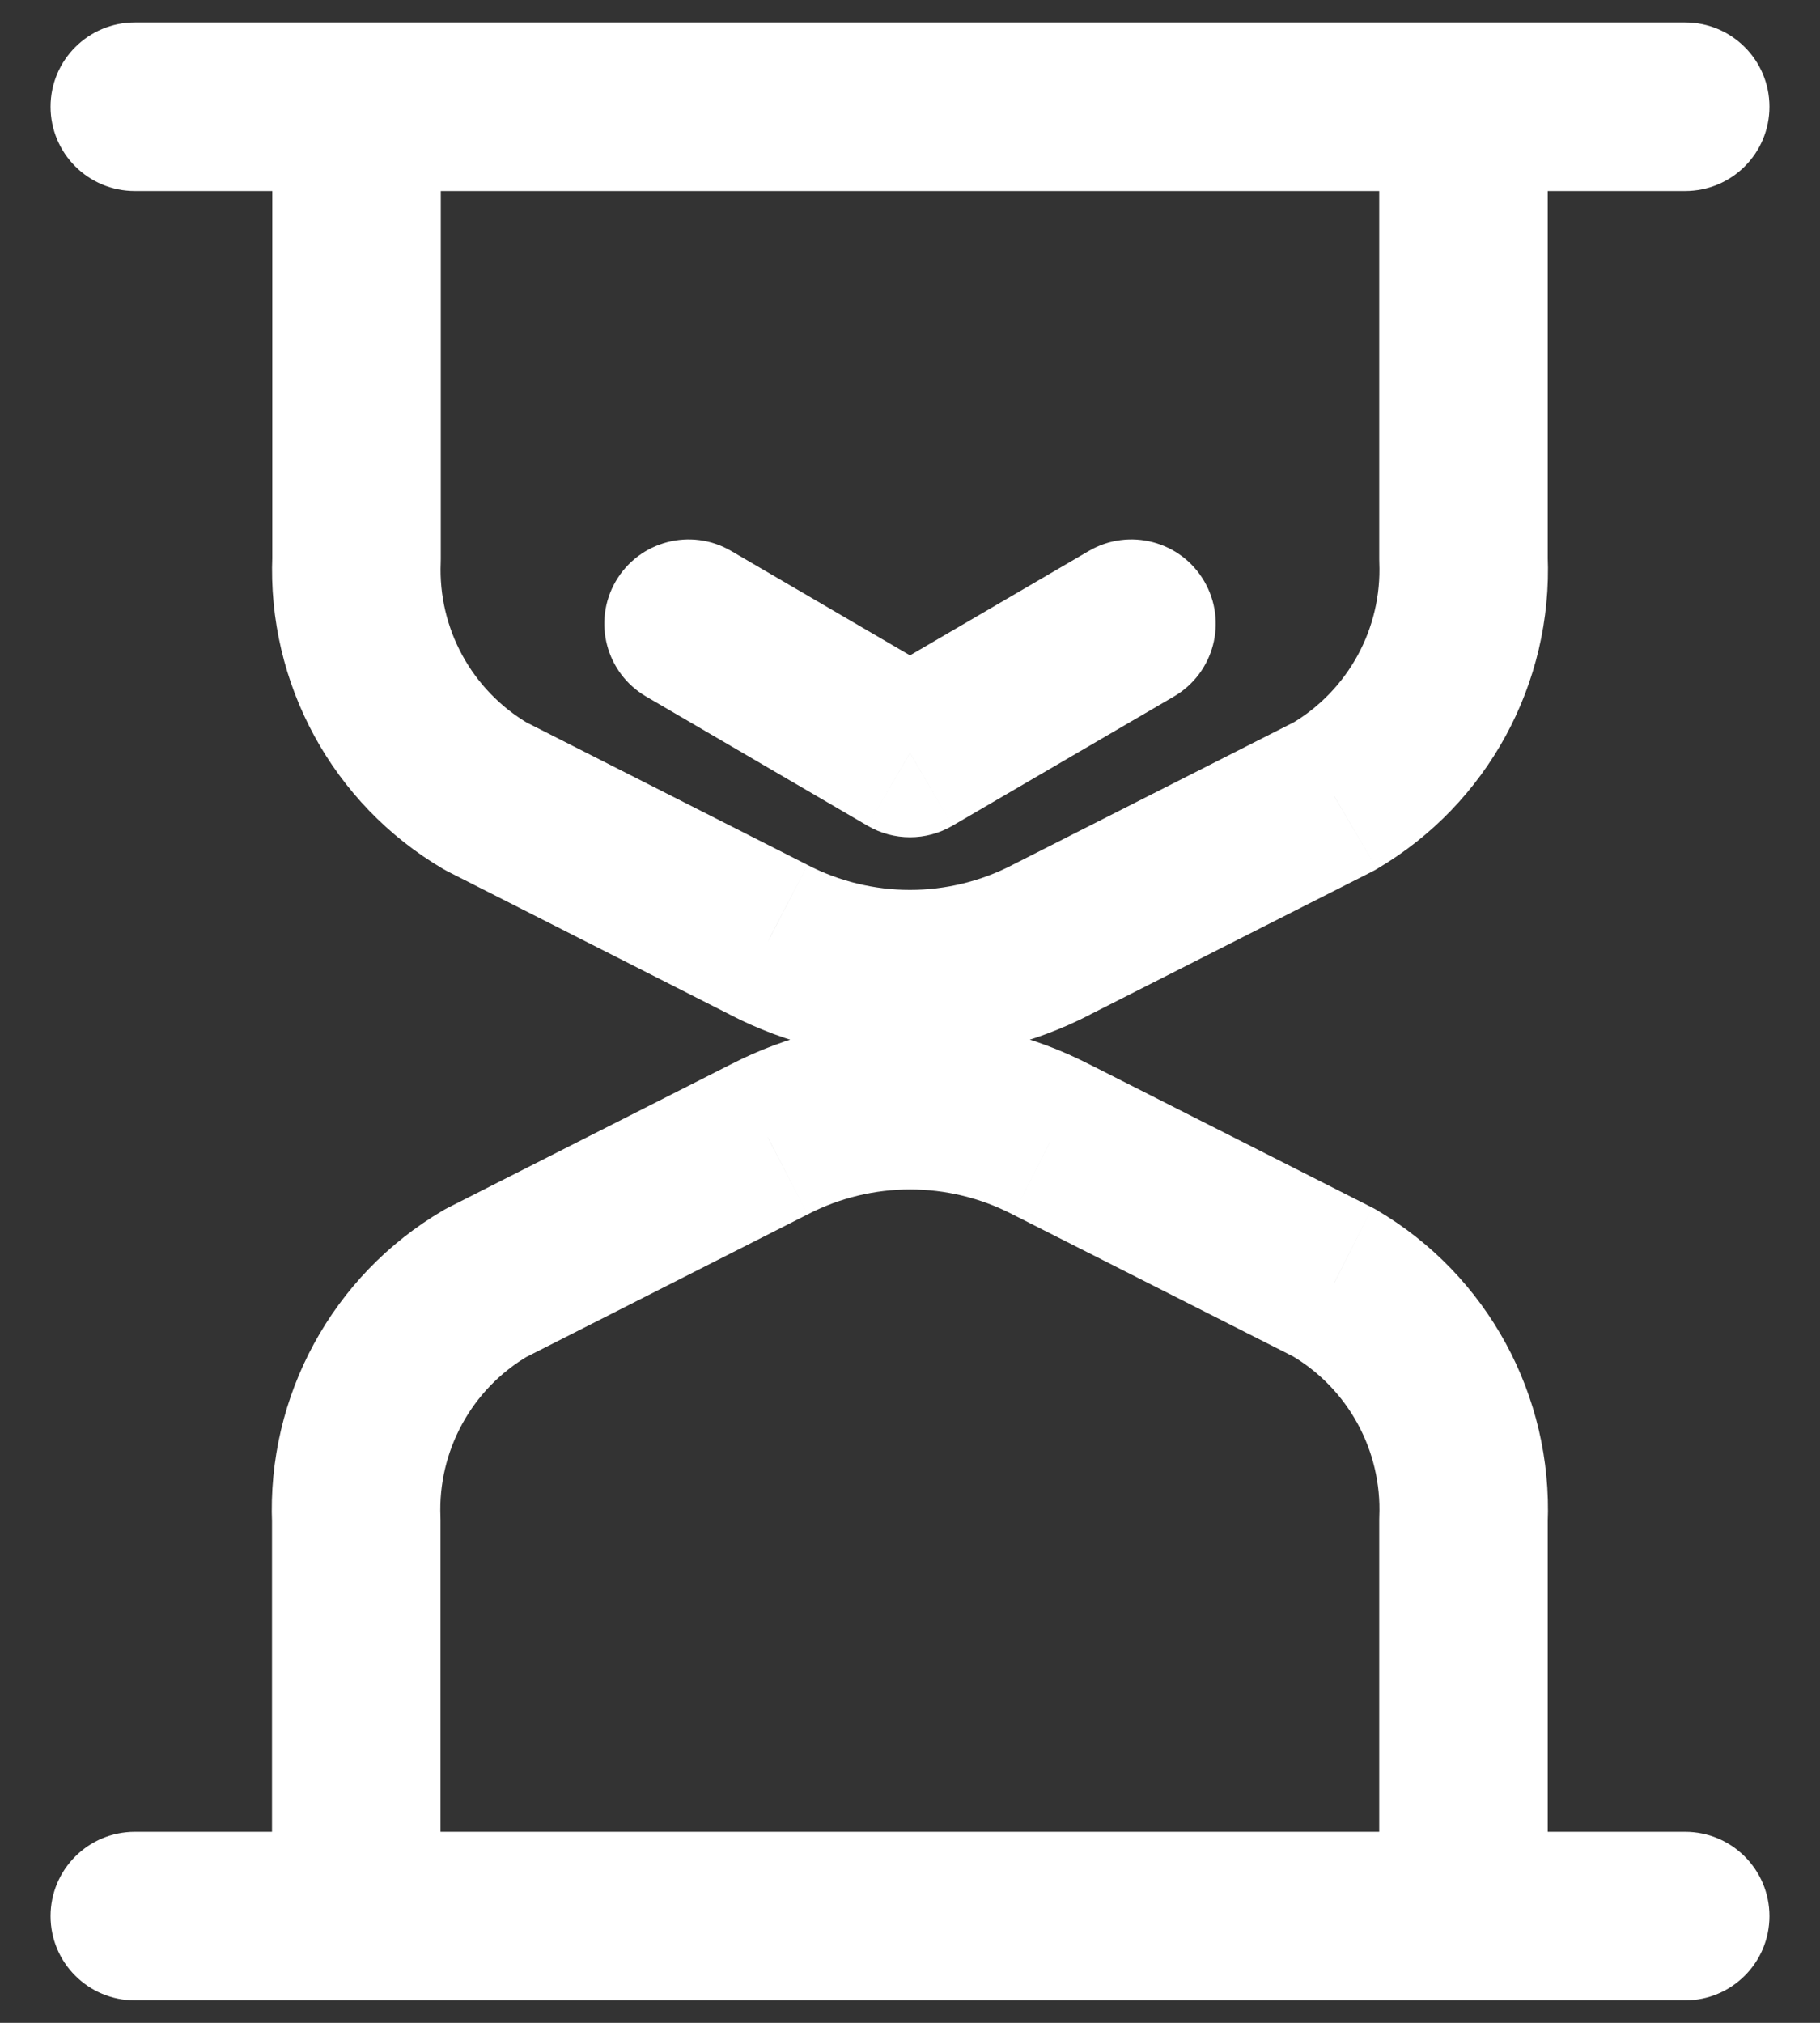 <svg width="27" height="30" viewBox="0 0 27 30" fill="none" xmlns="http://www.w3.org/2000/svg">
<rect x="0" y="0" width="27" height="30" fill="#333333" stroke="none"/>
<path d="M25 29.667C25.69 29.667 26.25 29.107 26.25 28.417C26.25 27.727 25.69 27.167 25 27.167V29.667ZM2 27.167C1.31 27.167 0.75 27.727 0.75 28.417C0.75 29.107 1.31 29.667 2 29.667V27.167ZM4.035 28.417C4.035 29.107 4.595 29.667 5.285 29.667C5.976 29.667 6.535 29.107 6.535 28.417H4.035ZM5.285 22.548H6.535C6.535 22.531 6.535 22.514 6.534 22.497L5.285 22.548ZM7.202 19.031L6.637 17.916C6.614 17.928 6.591 17.94 6.568 17.954L7.202 19.031ZM11.407 16.9L11.972 18.015L11.982 18.01L11.407 16.9ZM15.595 16.9L15.021 18.01L15.031 18.015L15.595 16.9ZM19.795 19.025L20.428 17.948C20.406 17.934 20.383 17.922 20.359 17.91L19.795 19.025ZM21.711 22.542L20.462 22.491C20.462 22.508 20.461 22.525 20.461 22.542H21.711ZM20.461 28.417C20.461 29.107 21.021 29.667 21.711 29.667C22.402 29.667 22.961 29.107 22.961 28.417H20.461ZM22.961 1.583C22.961 0.893 22.401 0.333 21.711 0.333C21.021 0.333 20.461 0.893 20.461 1.583H22.961ZM21.711 8.292H20.461C20.461 8.309 20.462 8.326 20.462 8.343L21.711 8.292ZM19.794 11.809L20.36 12.924C20.383 12.912 20.406 12.9 20.428 12.886L19.794 11.809ZM15.593 13.938L15.028 12.823L15.019 12.828L15.593 13.938ZM11.405 13.938L11.98 12.828L11.971 12.823L11.405 13.938ZM7.206 11.809L6.572 12.886C6.594 12.899 6.617 12.912 6.641 12.924L7.206 11.809ZM5.289 8.292L6.538 8.343C6.539 8.326 6.539 8.309 6.539 8.292H5.289ZM6.539 1.583C6.539 0.893 5.98 0.333 5.289 0.333C4.599 0.333 4.039 0.893 4.039 1.583H6.539ZM21.717 0.333C21.027 0.333 20.467 0.893 20.467 1.583C20.467 2.274 21.027 2.833 21.717 2.833V0.333ZM25 2.833C25.691 2.833 26.25 2.274 26.25 1.583C26.25 0.893 25.691 0.333 25 0.333V2.833ZM21.715 2.833C22.405 2.833 22.965 2.274 22.965 1.583C22.965 0.893 22.405 0.333 21.715 0.333V2.833ZM5.285 0.333C4.595 0.333 4.035 0.893 4.035 1.583C4.035 2.274 4.595 2.833 5.285 2.833V0.333ZM5.285 2.833C5.976 2.833 6.535 2.274 6.535 1.583C6.535 0.893 5.976 0.333 5.285 0.333V2.833ZM2 0.333C1.31 0.333 0.75 0.893 0.75 1.583C0.75 2.274 1.31 2.833 2 2.833V0.333ZM10.845 8.17C10.249 7.823 9.483 8.024 9.135 8.62C8.788 9.217 8.989 9.982 9.585 10.33L10.845 8.17ZM13.5 11.167L12.87 12.246C13.26 12.474 13.741 12.474 14.13 12.246L13.5 11.167ZM17.415 10.33C18.012 9.982 18.213 9.217 17.865 8.62C17.517 8.024 16.752 7.823 16.155 8.17L17.415 10.33ZM25 27.167H2V29.667H25V27.167ZM6.535 28.417V22.548H4.035V28.417H6.535ZM6.534 22.497C6.494 21.521 6.995 20.603 7.836 20.108L6.568 17.954C4.932 18.916 3.958 20.702 4.036 22.599L6.534 22.497ZM7.767 20.146L11.972 18.015L10.842 15.785L6.637 17.916L7.767 20.146ZM11.982 18.01C12.935 17.517 14.068 17.517 15.021 18.01L16.17 15.79C14.496 14.923 12.506 14.923 10.833 15.79L11.982 18.01ZM15.031 18.015L19.23 20.14L20.359 17.91L16.16 15.784L15.031 18.015ZM19.161 20.103C20.002 20.598 20.502 21.516 20.462 22.491L22.96 22.594C23.038 20.697 22.065 18.911 20.428 17.948L19.161 20.103ZM20.461 22.542V28.417H22.961V22.542H20.461ZM20.461 1.583V8.292H22.961V1.583H20.461ZM20.462 8.343C20.502 9.319 20.002 10.237 19.161 10.732L20.428 12.886C22.065 11.924 23.038 10.138 22.96 8.24L20.462 8.343ZM19.229 10.694L15.028 12.823L16.158 15.053L20.36 12.924L19.229 10.694ZM15.019 12.828C14.066 13.321 12.933 13.321 11.98 12.828L10.831 15.049C12.504 15.915 14.494 15.915 16.168 15.049L15.019 12.828ZM11.971 12.823L7.771 10.694L6.641 12.924L10.84 15.053L11.971 12.823ZM7.84 10.732C6.998 10.237 6.498 9.319 6.538 8.343L4.04 8.24C3.962 10.138 4.935 11.924 6.572 12.886L7.84 10.732ZM6.539 8.292V1.583H4.039V8.292H6.539ZM21.717 2.833H25V0.333H21.717V2.833ZM21.715 0.333H5.285V2.833H21.715V0.333ZM5.285 0.333H2V2.833H5.285V0.333ZM9.585 10.33L12.87 12.246L14.13 10.087L10.845 8.17L9.585 10.33ZM14.13 12.246L17.415 10.33L16.155 8.17L12.87 10.087L14.13 12.246Z" fill="white"/>
</svg>
